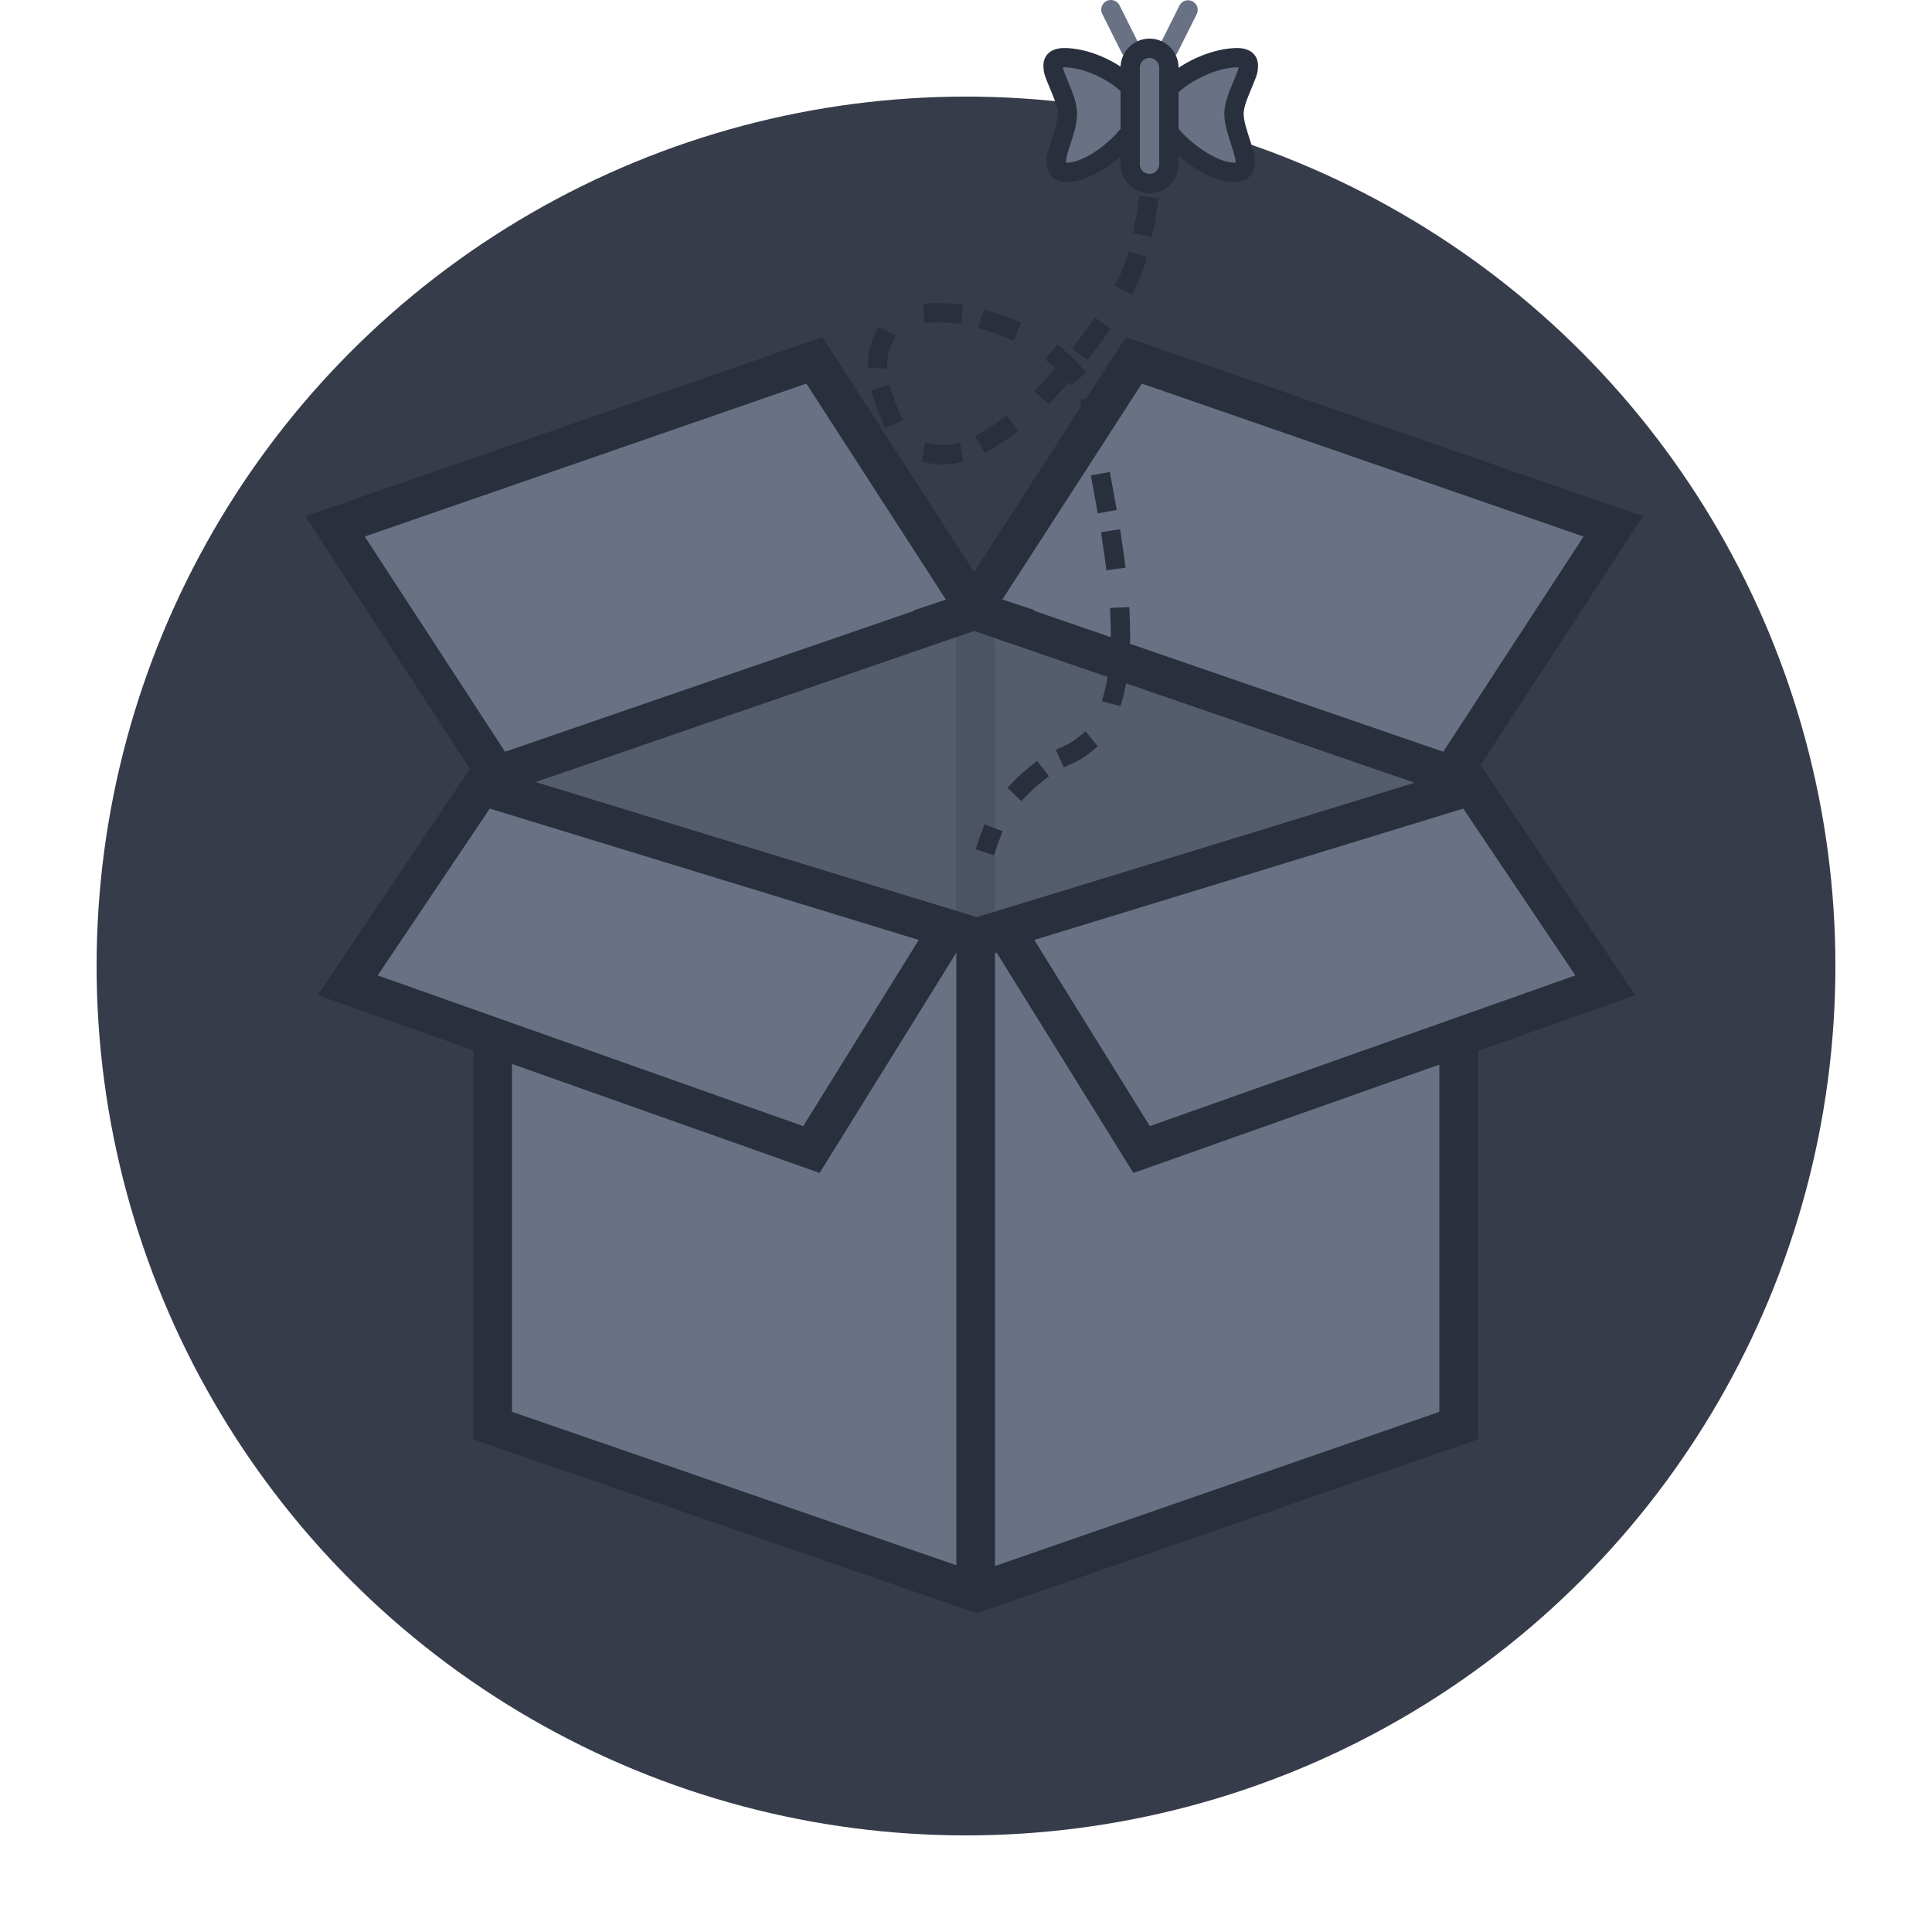 <svg viewBox="0 0 100 100" class="css-1fpyiur">
    <g fill="none" fill-rule="nonzero">
        <path fill="#D8D8D8" fill-opacity="0" d="M0 0h100v100H0z"></path>
        <circle cx="50" cy="50" r="45" fill="#363C4A"></circle>
        <path fill="#555D6D" stroke="#292F3C"
              d="M25.5 73.148V40.213l25.062-8.655L75.5 40.211v32.933l-24.859-7.69z"></path>
        <path fill="#4C5363" d="M51.5 31.5v35h-2v-35z"></path>
        <path fill="#292F3C" d="M76.5 74.5v-35l-25.861 7.999L24.5 39.5v35l26.063 9z"></path>
        <path fill="#697284" d="M26.5 73.074v-30.87l24.143 7.388 23.857-7.38v30.865l-23.938 8.306z"></path>
        <path fill="#292F3C" d="M51.5 47.5v35h-2v-35z"></path>
        <path fill="#292F3C"
              d="M50.42 29.611l7.856-12.159 26.76 9.268-8.4 12.884 8.003 11.908-25.974 9.2-8.121-13.084-8.119 13.083-25.974-9.199 7.876-11.722-8.52-13.07 26.76-9.268 7.853 12.159zm.001 3.048l-22.709 7.825 22.834 6.991 22.7-6.951-22.825-7.865z"></path>
        <path fill="#697284"
              d="M25.351 41.853l-5.802 8.635 22.025 7.8 5.981-9.636zM75.738 41.853l-22.204 6.799 5.981 9.636 22.026-7.801zM41.738 19.855l-22.859 7.916 7.262 11.139 21.21-7.308-.044-.016 1.653-.551zM59.103 19.855l-7.22 11.175 1.672.55-.063.021 21.209 7.309 7.262-11.139z"></path>
        <path fill="#292F3C"
              d="M59.157 6.709c.004.33.002.658-.006.982l-.012.5 1 .024.012-.5c.008-.336.01-.675.006-1.018l-.006-.5-1 .012.006.5zm-.253 3.912c-.048.325-.103.646-.166.963l-.096.49.982.193.096-.49c.065-.333.123-.669.173-1.009l.074-.494-.99-.147-.073.494zm.462 2.688l-.957-.29-.16.53a5.616 5.616 0 0 1-.332.8l-.22.449.897.441.22-.449c.141-.286.254-.548.336-.78l.072-.222.144-.479zm-2.981 3.535c-.188.264-.383.528-.584.79l-.304.397.793.609.304-.397c.209-.272.411-.546.606-.82l.29-.407-.816-.58-.29.408zm-1.832 2.303c-.22.248-.442.488-.665.72l-.347.36.72.693.347-.36c.232-.24.464-.49.693-.749l.332-.373-.748-.665-.332.374zM51.7 21.805c-.271.197-.536.371-.795.523l-.432.252.505.863.432-.252c.288-.169.58-.361.876-.576l.405-.293-.586-.81-.405.293zm-2.497 1.196c-.298.05-.575.052-.831.007l-.493-.087-.173.985.493.087c.372.065.763.062 1.169-.006l.493-.083-.165-.986-.493.083zm-2.67-1.706a6.848 6.848 0 0 1-.253-.637l-.085-.262-.148-.478-.955.294.206.664.036.106c.09.262.187.505.291.732l.21.454.908-.418-.21-.455zM45.94 18.6c.025-.302.095-.563.205-.787l.222-.448-.897-.443-.221.448a3.16 3.16 0 0 0-.305 1.148l-.041.498.996.082.041-.498zm2.395-1.905c.29-.015.6-.006.925.026l.497.049.099-.995-.498-.05a7.203 7.203 0 0 0-1.075-.029l-.499.026.051.999.5-.026zm2.767.418c.301.095.601.206.897.33l.461.193.386-.923-.46-.193c-.324-.135-.652-.256-.98-.36l-.477-.152-.303.953.476.152zm3.371 1.808c.248.209.47.425.665.645l.33.375.75-.66-.33-.376a7.302 7.302 0 0 0-.77-.748l-.382-.323-.645.764.382.323zm1.526 2.267c.015.084.024.168.03.25l.003.125c0 .154.01.33.029.53l.047.499.996-.095-.048-.498a5.645 5.645 0 0 1-.021-.308l-.003-.128a3.16 3.16 0 0 0-.048-.548l-.087-.492-.985.173.087.492zm1.445 3.24l-.983.18.27 1.474.089.492.984-.177-.36-1.97zm-.458 3.119l.15.99.135.98.99-.134-.135-.989-.152-1-.988.153zm.47 3.92l.02.499c.014.336.02.662.018.976l-.004.5 1 .007.004-.5c.001-.22-.001-.445-.007-.675l-.032-.848-.999.04zm-.102 3.42c-.05.329-.113.638-.19.928l-.127.483.967.255.128-.483c.086-.326.156-.67.21-1.033l.075-.494-.989-.15-.074.495zM55.8 38.17c-.157.128-.325.24-.506.337l-.194.097-.455.208.418.909.462-.212c.33-.152.633-.34.908-.565l.387-.317-.634-.774-.386.317zm-2.512 1.529a7.87 7.87 0 0 0-.794.714l-.348.36.719.695.347-.36a6.87 6.87 0 0 1 .693-.623l.393-.309-.617-.786-.393.309zm-2.327 2.968l-.177.467-.124.347-.159.474.949.317.158-.474a8.1 8.1 0 0 1 .11-.309l.178-.467-.935-.355z"></path>
        <path fill="#697284"
              d="M60.276 2.947a.5.5 0 0 1-.223-.67l1-2a.5.5 0 0 1 .894.447l-1 2a.5.5 0 0 1-.67.223h-.001zm-3-2.894a.5.5 0 0 0-.223.67l1 2a.5.5 0 0 0 .894-.447l-1-2a.5.5 0 0 0-.67-.223h-.001z"></path>
        <path fill="#292F3C"
              d="M64.042 2.487c.695 0 1.11.382 1.07 1.002l-.011.127c-.017.141-.05.267-.133.485l-.362.89a6.666 6.666 0 0 0-.076.199c-.106.294-.158.523-.158.702 0 .176.038.391.116.675l.112.371.185.584c.133.434.167.62.167.879 0 .62-.4 1.017-1.08 1.017-1.611 0-4.207-2.054-4.363-3.639l-.004-.131c-.06 1.492-2.287 3.477-3.935 3.742l-.163.021-.183.006-.148-.008c-.616-.064-.93-.49-.904-1.078.01-.24.044-.414.163-.803l.248-.783c.112-.374.167-.642.167-.853 0-.18-.052-.408-.158-.702l-.076-.2-.324-.79c-.139-.352-.168-.484-.183-.711-.04-.62.375-1.002 1.07-1.002 1.86 0 4.427 1.514 4.427 3.1l-.003-.019c.07-1.562 2.698-3.081 4.539-3.081z"></path>
        <path fill="#697284"
              d="M64.108 3.477l-.003.023-.02.09a3.15 3.15 0 0 1-.099.275l-.312.762-.085.224c-.141.393-.217.725-.217 1.041 0 .332.071.682.21 1.142l.235.744c.082.266.118.413.13.529l.007.116.004.009-.013-.006-.04-.007-.156-.007c-1.178-.117-3.247-1.818-3.247-2.78 0-.888 2.154-2.145 3.54-2.145l.05-.004.016-.006zm-9.095.001l.015.005.207.009c1.373.084 3.271 1.235 3.271 2.095 0 .977-1.982 2.717-3.169 2.827l-.112.005-.062-.006.005-.016.006-.074c.01-.122.043-.259.126-.529l.21-.661.094-.32c.097-.356.146-.645.146-.921 0-.316-.076-.648-.217-1.04a7.6 7.6 0 0 0-.086-.226l-.272-.662c-.1-.25-.142-.37-.159-.464l-.003-.022z"></path>
        <path fill="#292F3C" d="M59.5 2A1.5 1.5 0 0 0 58 3.5v5a1.5 1.5 0 0 0 3 0v-5A1.5 1.5 0 0 0 59.5 2z"></path>
        <path fill="#697284" d="M59.5 3a.5.5 0 0 1 .5.5v5a.5.5 0 1 1-1 0v-5a.5.5 0 0 1 .5-.5z"></path>
    </g>
</svg>
